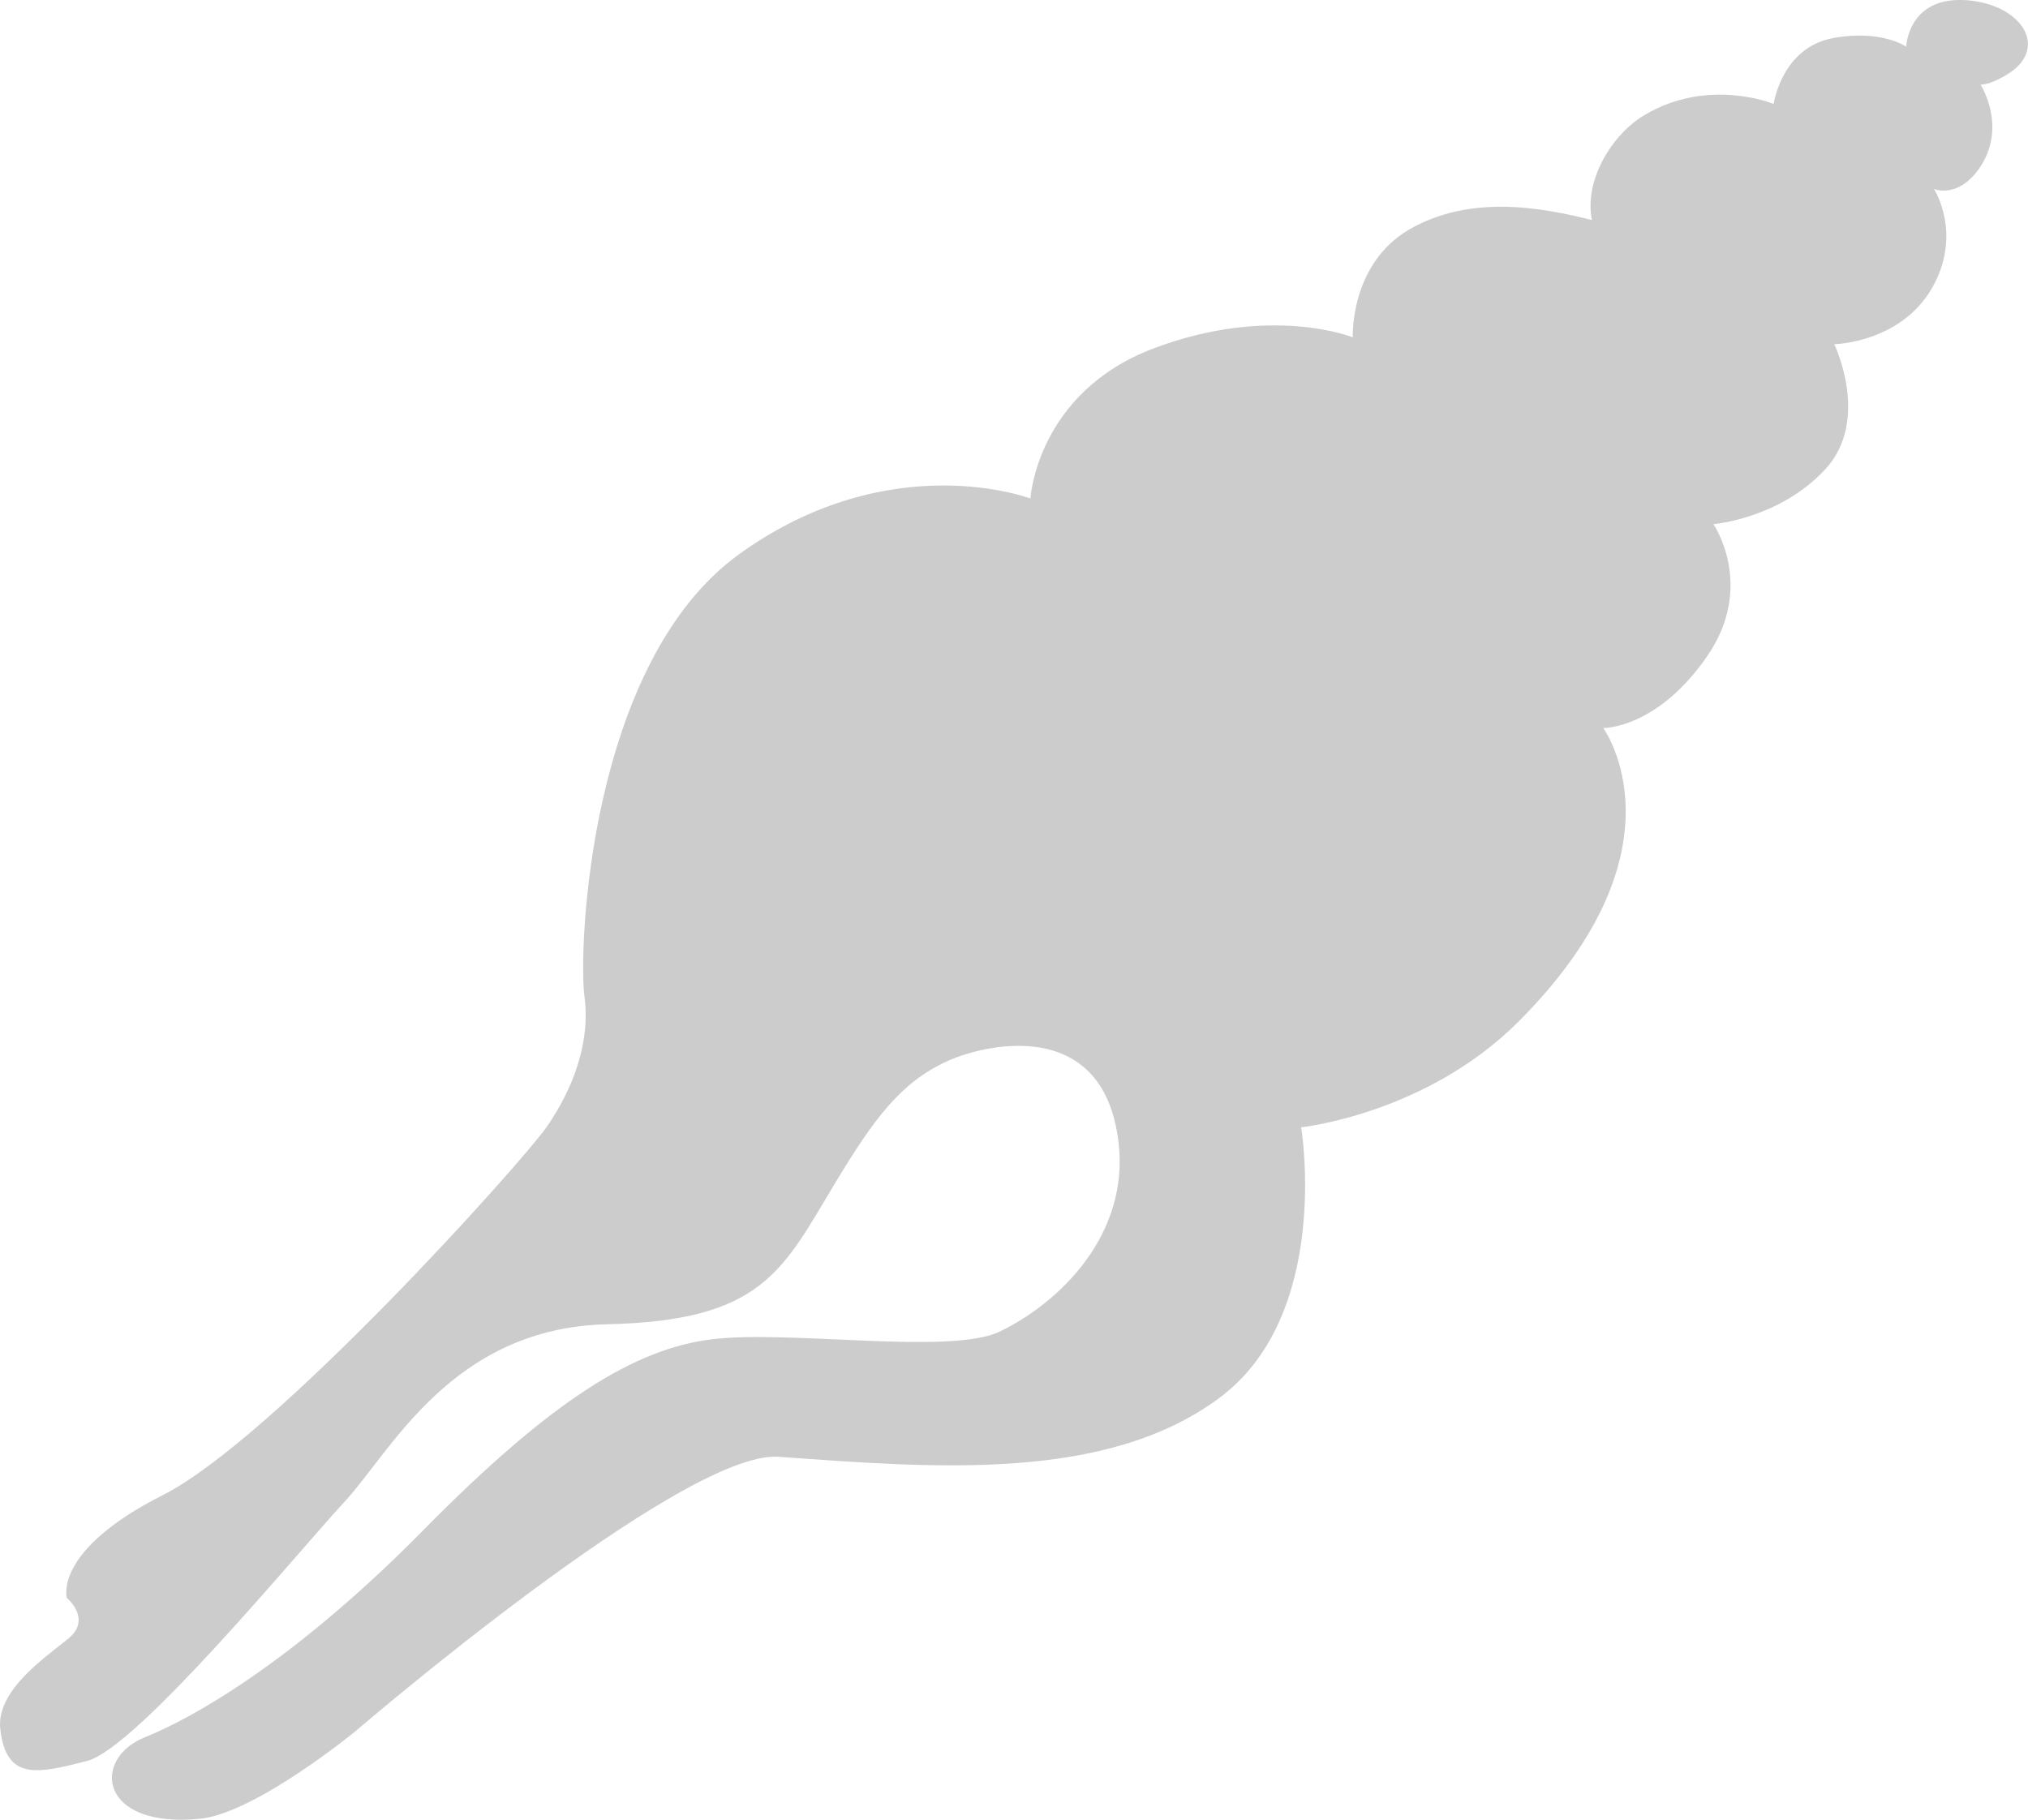 <?xml version="1.0" encoding="UTF-8" standalone="no"?>
<!-- Created with Inkscape (http://www.inkscape.org/) -->

<svg
   width="25.677"
   height="23.045"
   viewBox="0 0 6.794 6.097"
   version="1.1"
   id="svg1"
   xml:space="preserve"
   sodipodi:docname="vector_icons_gastro.svg"
   inkscape:version="1.1.1 (c3084ef, 2021-09-22)"
   xmlns:inkscape="http://www.inkscape.org/namespaces/inkscape"
   xmlns:sodipodi="http://sodipodi.sourceforge.net/DTD/sodipodi-0.dtd"
   xmlns="http://www.w3.org/2000/svg"
   xmlns:svg="http://www.w3.org/2000/svg"><sodipodi:namedview
     id="namedview271"
     pagecolor="#ffffff"
     bordercolor="#666666"
     borderopacity="1.0"
     inkscape:pageshadow="2"
     inkscape:pageopacity="0.0"
     inkscape:pagecheckerboard="0"
     showgrid="false"
     inkscape:zoom="27.121382"
     inkscape:cx="12.84964"
     inkscape:cy="11.522274"
     inkscape:window-width="1296"
     inkscape:window-height="847"
     inkscape:window-x="36"
     inkscape:window-y="25"
     inkscape:window-maximized="0"
     inkscape:current-layer="layer11" /><defs
     id="defs1" /><g
     id="layer11"
     style="display:inline;opacity:1"
     transform="translate(-0.761,-1.103)"><path
       style="fill:#cccccc;fill-opacity:1;stroke-width:0.265"
       d="M 2.593,4.878 C 2.677,4.756 2.74,4.601 2.719,4.442 2.698,4.283 2.734,3.322 3.238,2.959 3.744,2.595 4.213,2.773 4.213,2.773 c 0,0 0.021,-0.355 0.413,-0.503 0.392,-0.148 0.667,-0.037 0.667,-0.037 0,0 -0.011,-0.245 0.19,-0.362 C 5.684,1.756 5.916,1.795 6.094,1.84 6.067,1.705 6.163,1.552 6.269,1.489 6.484,1.36 6.703,1.451 6.703,1.451 c 0,0 0.026,-0.189 0.2,-0.221 0.161,-0.029 0.244,0.029 0.244,0.029 0,0 0.006,-0.166 0.196,-0.156 0.191,0.011 0.285,0.161 0.144,0.248 -0.063,0.039 -0.091,0.035 -0.091,0.035 0,0 0.094,0.146 -0.008,0.286 -0.071,0.097 -0.148,0.064 -0.148,0.064 0,0 0.097,0.149 -0.006,0.331 -0.106,0.185 -0.328,0.189 -0.328,0.189 0,0 0.123,0.255 -0.031,0.42 -0.153,0.165 -0.374,0.183 -0.374,0.183 0,0 0.144,0.208 -0.024,0.447 -0.168,0.24 -0.345,0.236 -0.345,0.236 0,0 0.295,0.403 -0.283,0.983 C 5.539,4.836 5.12,4.88 5.12,4.88 c 0,0 0.105,0.629 -0.277,0.909 C 4.461,6.07 3.888,6.021 3.369,5.984 3.048,5.961 1.95,6.905 1.95,6.905 c 0,0 -0.334,0.274 -0.52,0.292 C 1.09,7.23 1.068,6.995 1.246,6.924 1.415,6.856 1.754,6.662 2.181,6.228 2.609,5.794 2.888,5.621 3.148,5.59 3.408,5.559 3.945,5.643 4.109,5.565 4.311,5.468 4.546,5.239 4.508,4.928 4.455,4.497 4.044,4.607 3.933,4.659 3.776,4.731 3.686,4.856 3.558,5.068 3.382,5.361 3.315,5.528 2.795,5.54 2.274,5.552 2.07,5.968 1.915,6.135 1.76,6.302 1.221,6.959 1.053,7.003 0.886,7.046 0.782,7.07 0.762,6.897 0.748,6.77 0.902,6.664 0.989,6.594 1.071,6.528 0.985,6.457 0.985,6.457 c 0,0 -0.048,-0.158 0.322,-0.345 C 1.677,5.925 2.508,5 2.593,4.878 Z"
       id="path7" /></g></svg>
